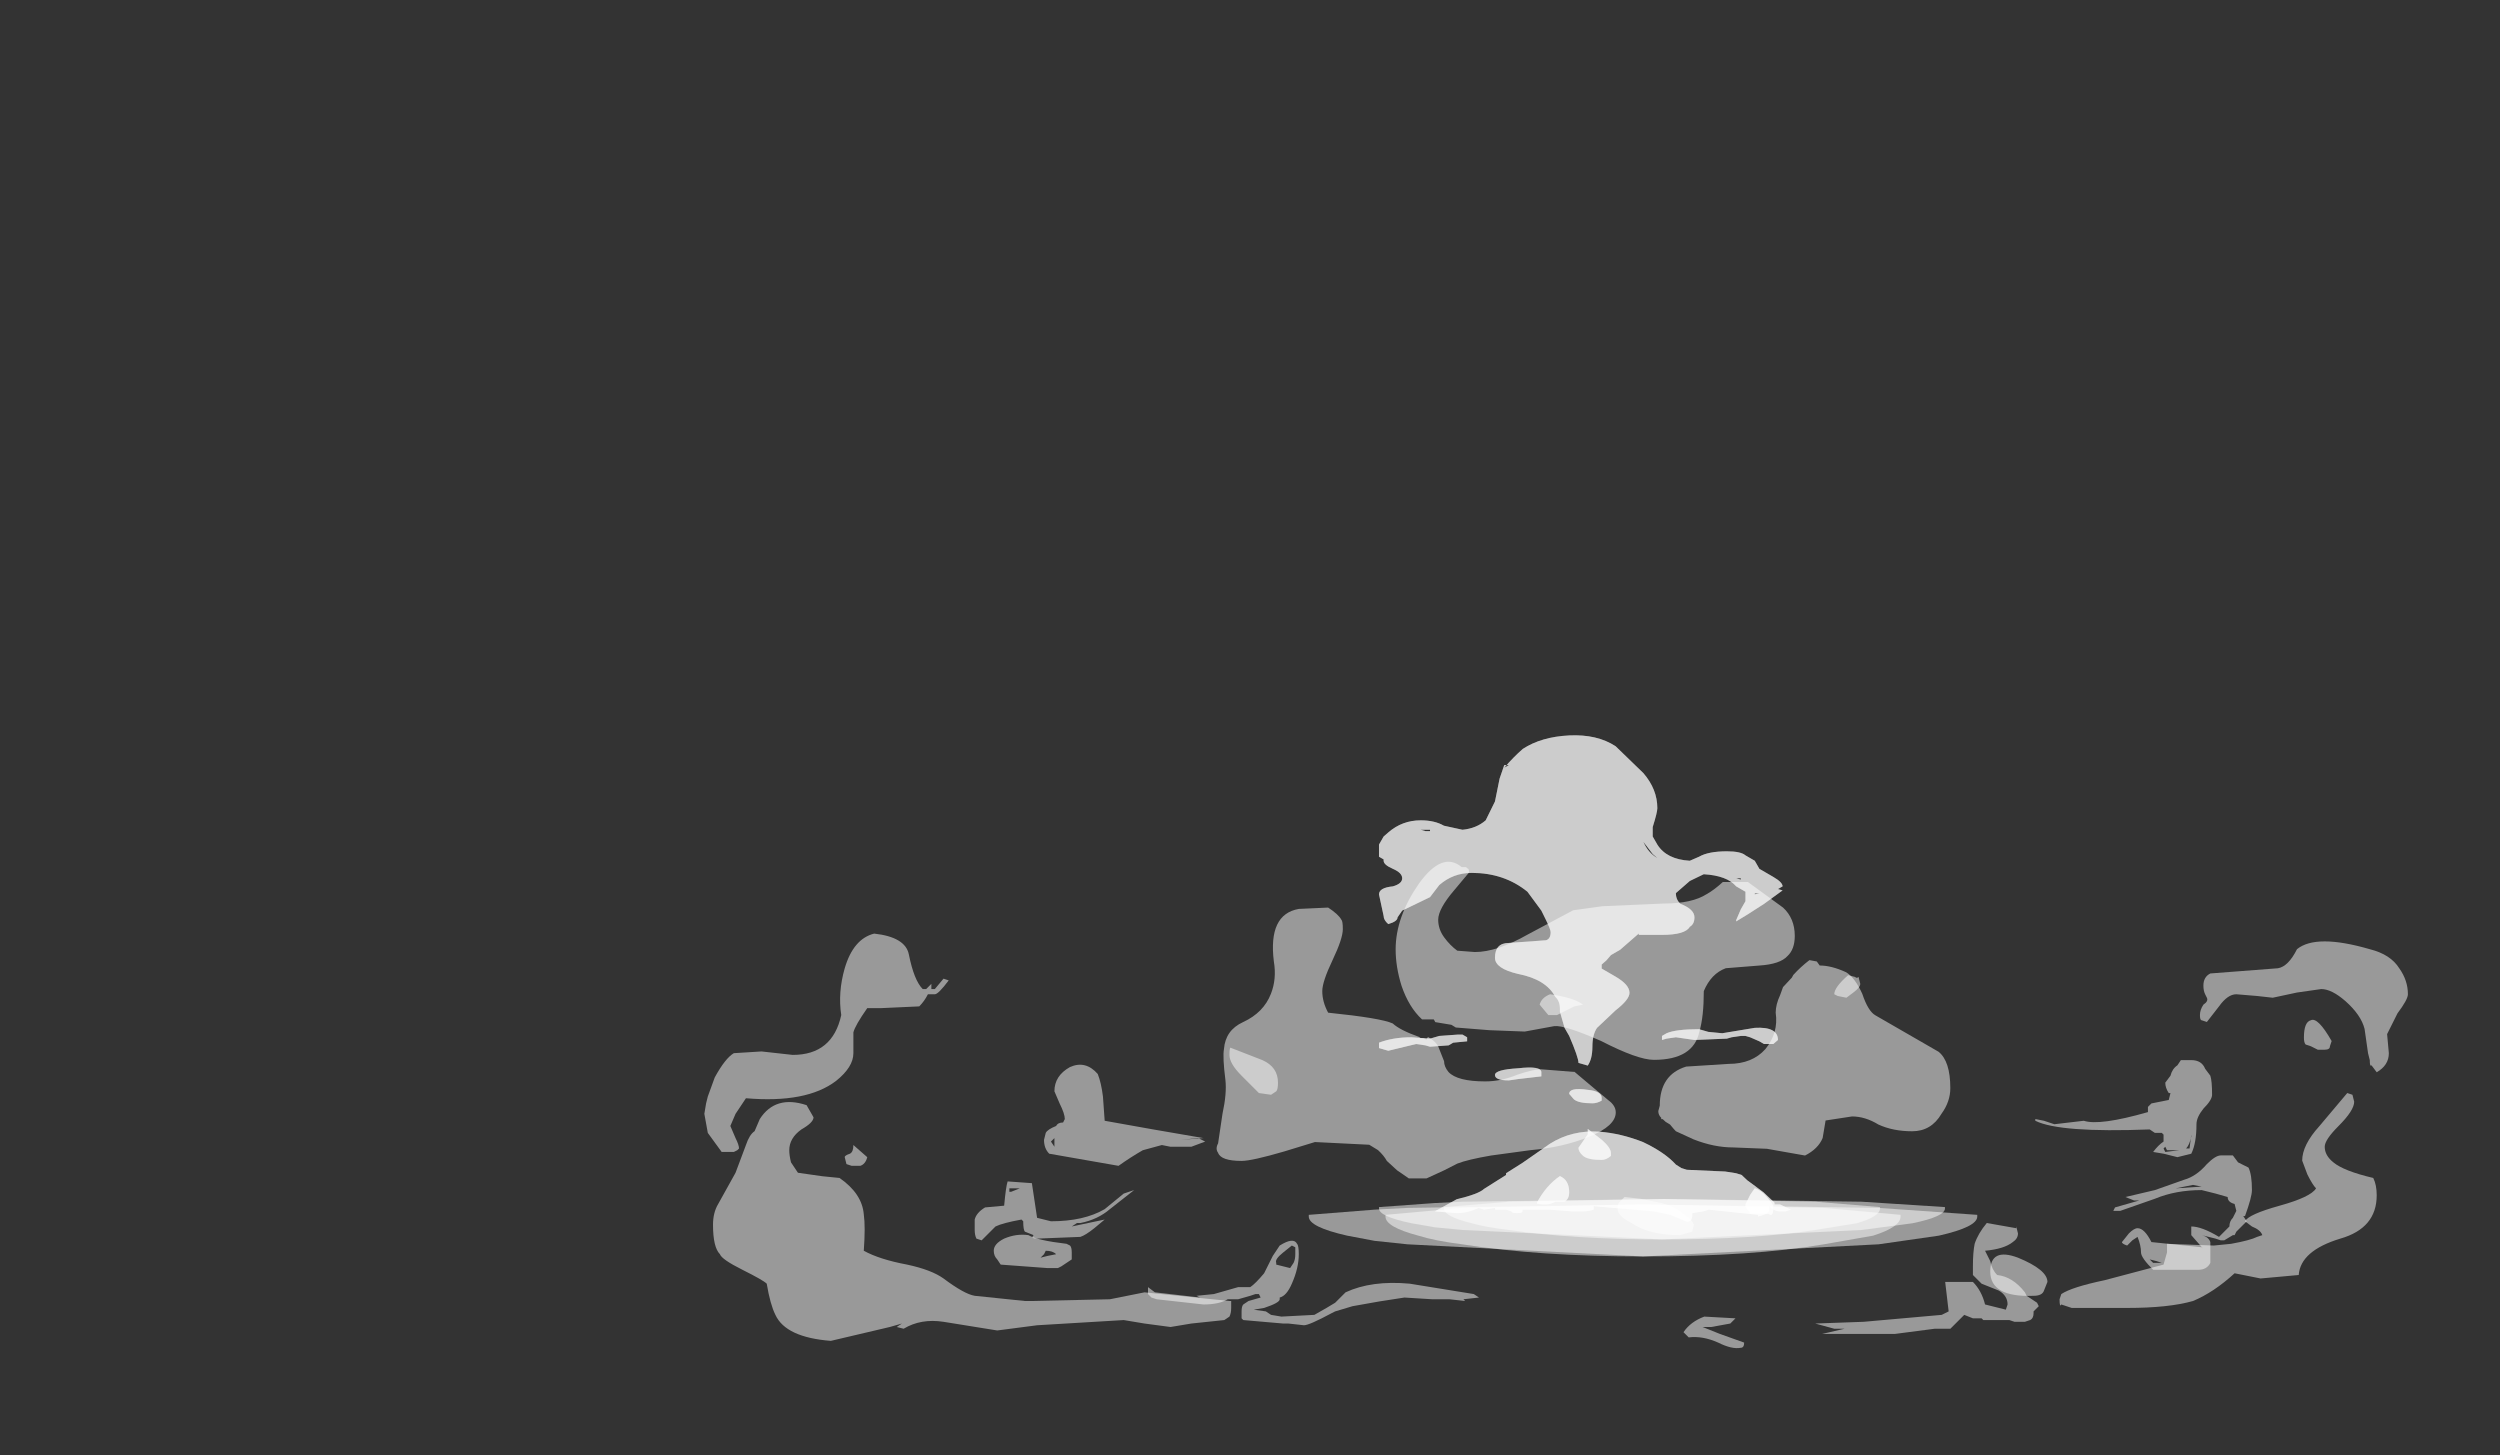 <?xml version="1.0" encoding="UTF-8" standalone="no"?>
<svg xmlns:ffdec="https://www.free-decompiler.com/flash" xmlns:xlink="http://www.w3.org/1999/xlink" ffdec:objectType="frame" height="293.95px" width="504.9px" xmlns="http://www.w3.org/2000/svg">
  <rect width="100%" height="100%" fill="#333333" stroke="none"/>
  <g transform="matrix(1.0, 0.0, 0.0, 1.0, 268.6, 242.25)">
    <use ffdec:characterId="285" height="11.95" transform="matrix(7.0, 0.0, 0.0, 7.0, -126.35, -53.7)" width="49.15" xlink:href="#shape0"/>
    <use ffdec:characterId="283" height="1.5" transform="matrix(-22.132, 0.0, 0.0, 7.0, 130.726, 1.0)" width="6.1" xlink:href="#shape1"/>
    <use ffdec:characterId="284" height="2.6" transform="matrix(-22.132, 0.0, 0.0, 7.0, 93.102, -13.7)" width="3.25" xlink:href="#shape2"/>
    <use ffdec:characterId="284" height="2.6" transform="matrix(-22.132, 0.0, 0.0, 7.0, 93.102, -13.7)" width="3.25" xlink:href="#shape2"/>
    <use ffdec:characterId="308" height="11.75" transform="matrix(5.927, 0.0, 0.0, 5.443, -22.89, -68.21)" width="25.0" xlink:href="#shape3"/>
    <use ffdec:characterId="306" height="1.5" transform="matrix(-18.738, 0.0, 0.0, 5.443, 124.204, -0.099)" width="6.1" xlink:href="#shape4"/>
    <use ffdec:characterId="309" height="17.8" transform="matrix(-18.738, 0.0, 0.0, 5.443, 91.412, -93.722)" width="4.35" xlink:href="#shape5"/>
    <use ffdec:characterId="307" height="17.8" transform="matrix(-18.738, 0.0, 0.0, 5.443, 91.412, -93.722)" width="4.35" xlink:href="#shape6"/>
  </g>
  <defs>
    <g id="shape0" transform="matrix(1.0, 0.0, 0.0, 1.0, 26.35, 5.25)">
      <path d="M16.55 -1.6 Q16.85 -1.6 16.95 -1.35 L17.1 -1.15 Q17.15 -1.0 17.15 -0.6 17.15 -0.45 16.9 -0.2 16.7 0.05 16.7 0.25 16.7 0.8 16.55 1.1 L16.15 1.2 15.75 1.1 15.45 1.05 Q15.6 0.85 15.75 0.75 L15.75 0.55 15.7 0.5 15.5 0.5 15.35 0.4 Q12.75 0.5 12.05 0.15 L12.05 0.1 12.3 0.15 12.6 0.25 13.45 0.15 Q13.9 0.3 15.3 -0.1 L15.3 -0.25 15.4 -0.35 15.9 -0.45 15.95 -0.65 15.9 -0.65 Q15.8 -0.8 15.8 -0.95 L15.95 -1.15 Q16.0 -1.35 16.15 -1.45 L16.25 -1.6 16.55 -1.6 M17.4 1.15 L17.75 1.15 17.9 1.35 18.2 1.5 Q18.3 1.7 18.3 2.15 18.3 2.35 18.1 2.9 L18.05 2.9 18.15 3.05 17.85 3.35 17.8 3.45 17.75 3.45 17.5 3.6 17.4 3.6 17.25 3.55 16.85 3.45 Q17.05 3.5 17.1 3.65 L17.1 4.25 Q17.0 4.45 16.75 4.45 L15.45 4.45 Q15.1 4.1 15.1 3.95 15.1 3.75 15.0 3.5 L14.85 3.6 14.7 3.75 Q14.55 3.7 14.55 3.65 L14.75 3.4 Q14.9 3.25 15.0 3.25 15.2 3.25 15.4 3.65 L16.85 3.8 16.9 3.85 16.55 3.45 16.55 3.2 Q16.85 3.2 17.35 3.5 L17.65 3.2 Q17.65 3.05 17.75 2.95 L17.85 2.75 17.8 2.55 Q17.6 2.5 17.6 2.35 L17.25 2.25 16.85 2.15 Q16.1 2.15 15.5 2.4 L14.5 2.75 14.3 2.75 14.35 2.65 15.05 2.45 14.9 2.45 14.65 2.35 15.5 2.15 16.35 1.85 Q16.7 1.75 17.0 1.4 17.25 1.15 17.4 1.15 M16.55 0.6 Q16.5 0.85 16.4 0.95 L16.5 0.95 16.55 0.55 16.55 0.6 M15.8 0.9 L15.75 0.95 15.8 1.05 16.2 1.0 15.85 1.0 15.8 0.9 M16.1 2.1 L16.85 2.05 16.6 2.0 16.1 2.1 M15.35 4.15 L15.45 4.25 15.7 4.25 15.55 4.2 15.35 4.15 M11.4 3.65 Q11.15 3.85 10.6 3.9 L10.75 4.2 Q10.8 4.45 10.95 4.6 11.4 4.65 11.75 5.1 L11.8 5.2 12.1 5.4 12.15 5.5 12.0 5.65 12.0 5.7 Q12.0 5.85 11.9 5.9 L11.75 5.95 11.45 5.95 11.3 5.9 10.55 5.9 10.5 5.85 10.25 5.85 10.0 5.75 9.6 6.15 9.15 6.15 8.0 6.3 5.9 6.3 6.55 6.15 6.25 6.15 5.7 6.0 7.1 5.95 9.35 5.75 9.55 5.65 9.45 4.8 10.25 4.8 Q10.5 5.05 10.6 5.45 L11.2 5.6 11.25 5.45 Q11.25 5.2 11.0 5.05 L10.5 4.85 10.25 4.6 10.25 4.35 Q10.25 3.95 10.3 3.7 10.4 3.4 10.65 3.1 L11.5 3.25 11.5 3.2 11.55 3.4 Q11.55 3.55 11.4 3.65 M2.95 6.3 L3.65 6.55 Q3.65 6.7 3.55 6.7 3.3 6.75 2.9 6.55 2.45 6.35 2.05 6.4 L1.9 6.25 Q2.1 5.95 2.5 5.8 L3.4 5.85 3.25 6.0 2.7 6.1 2.45 6.1 2.95 6.3 M-16.25 -0.7 Q-16.25 -1.15 -15.8 -1.4 -15.35 -1.6 -15.0 -1.2 -14.9 -0.95 -14.85 -0.55 L-14.8 0.15 -13.4 0.4 -11.95 0.65 -12.6 0.7 -12.1 0.65 -11.9 0.75 -12.3 0.9 -12.9 0.9 -13.15 0.85 -13.7 1.0 Q-14.05 1.2 -14.4 1.45 L-16.4 1.1 Q-16.55 0.95 -16.55 0.7 L-16.5 0.5 Q-16.45 0.4 -16.2 0.3 -16.15 0.2 -16.0 0.2 L-15.95 0.1 Q-15.95 -0.05 -16.1 -0.35 L-16.25 -0.7 M-4.0 5.25 L-4.45 5.3 -4.4 5.35 -4.85 5.3 -5.35 5.3 -6.15 5.25 Q-6.85 5.35 -7.65 5.5 L-8.15 5.65 -8.25 5.7 Q-8.9 6.05 -9.05 6.05 L-9.5 6.0 -9.65 6.0 -10.8 5.9 -10.85 5.85 -10.85 5.65 Q-10.85 5.5 -10.8 5.45 L-10.65 5.35 -10.3 5.25 -10.35 5.15 -10.45 5.15 -10.6 5.2 -10.95 5.3 -11.25 5.3 Q-11.5 5.45 -11.95 5.45 L-13.3 5.3 -13.45 5.25 -13.55 5.15 -13.55 4.95 -13.35 5.1 -12.05 5.25 -12.15 5.2 -11.65 5.15 -10.95 4.95 -10.6 4.95 Q-10.45 4.85 -10.2 4.55 L-9.95 4.05 -9.75 3.75 Q-9.35 3.5 -9.25 3.7 -9.2 3.75 -9.2 4.0 -9.2 4.4 -9.4 4.85 -9.55 5.2 -9.75 5.25 L-9.75 5.3 Q-9.75 5.4 -10.2 5.55 L-10.5 5.6 -10.15 5.65 -10.0 5.75 -9.7 5.8 -8.75 5.75 -8.4 5.55 -8.15 5.4 -7.85 5.1 Q-7.1 4.75 -6.0 4.85 L-4.15 5.15 -4.0 5.25 M-9.35 4.25 Q-9.3 4.15 -9.3 4.0 L-9.3 3.8 -9.4 3.75 -9.65 3.95 Q-9.9 4.15 -9.85 4.25 L-9.85 4.3 -9.45 4.4 -9.35 4.25 M-13.95 2.15 L-14.65 2.7 Q-15.0 3.0 -15.5 3.1 L-15.6 3.1 -15.75 3.2 -14.8 3.0 -15.1 3.25 Q-15.35 3.45 -15.5 3.5 L-16.75 3.55 Q-16.95 3.55 -16.85 3.45 L-17.1 3.35 Q-17.15 3.3 -17.15 3.05 L-17.2 3.0 Q-17.75 3.1 -17.95 3.2 L-18.35 3.6 -18.5 3.55 Q-18.55 3.45 -18.55 3.3 L-18.55 3.0 Q-18.5 2.8 -18.25 2.65 L-17.7 2.6 Q-17.65 2.05 -17.6 1.9 L-16.9 1.95 -16.75 2.95 -16.35 3.05 Q-15.4 3.05 -14.8 2.7 L-14.25 2.25 -13.95 2.15 M-16.25 0.65 L-16.35 0.75 -16.25 0.9 -16.25 0.65 M-17.5 2.2 L-17.25 2.1 -17.55 2.1 -17.55 2.2 -17.5 2.2" fill="#ffffff" fill-opacity="0.502" fill-rule="evenodd" stroke="none"/>
      <path d="M6.85 -4.0 Q6.9 -3.95 6.95 -4.0 L7.0 -3.8 Q7.0 -3.7 6.8 -3.55 L6.6 -3.4 6.35 -3.45 6.25 -3.5 Q6.25 -3.7 6.65 -4.05 L6.85 -4.0 M16.95 -3.5 Q16.9 -3.6 16.9 -3.75 16.9 -4.0 17.1 -4.1 L19.05 -4.25 Q19.35 -4.3 19.6 -4.8 20.15 -5.25 21.7 -4.8 22.3 -4.65 22.55 -4.25 22.8 -3.9 22.8 -3.5 22.8 -3.35 22.5 -2.95 L22.2 -2.35 22.25 -1.8 Q22.25 -1.45 21.9 -1.25 L21.75 -1.45 Q21.7 -1.4 21.7 -1.6 L21.65 -1.8 21.55 -2.5 Q21.45 -2.9 21.0 -3.3 20.6 -3.65 20.3 -3.65 L19.6 -3.55 18.9 -3.4 18.45 -3.45 17.85 -3.5 Q17.6 -3.5 17.35 -3.15 L17.0 -2.7 16.85 -2.75 Q16.8 -2.75 16.8 -2.9 16.8 -3.05 16.9 -3.2 17.05 -3.3 17.0 -3.4 L16.95 -3.5 M20.55 -2.0 Q20.55 -1.9 20.4 -1.9 L20.2 -1.9 20.0 -2.0 19.85 -2.05 Q19.8 -2.1 19.8 -2.25 19.8 -2.7 20.0 -2.75 20.2 -2.85 20.6 -2.15 L20.55 -2.0 M21.25 -0.4 Q21.25 -0.15 20.8 0.3 20.4 0.7 20.4 0.9 20.4 1.15 20.65 1.35 20.95 1.6 21.8 1.8 21.9 2.0 21.9 2.3 21.9 3.25 20.85 3.55 19.7 3.9 19.65 4.6 L18.55 4.7 17.8 4.55 Q17.2 5.1 16.6 5.35 15.9 5.55 14.7 5.55 L13.1 5.55 12.8 5.45 Q12.75 5.55 12.75 5.3 L12.8 5.15 Q13.1 4.95 14.05 4.75 L15.75 4.3 15.85 3.95 15.85 3.7 17.2 3.75 17.7 3.7 Q18.25 3.6 18.45 3.5 L18.6 3.45 Q18.55 3.3 18.3 3.2 L18.1 3.05 Q18.2 2.85 19.1 2.6 20.0 2.35 20.15 2.1 20.05 2.0 19.9 1.7 L19.75 1.3 Q19.75 0.85 20.25 0.3 L21.05 -0.65 21.2 -0.6 21.25 -0.4 M11.55 4.1 Q12.4 4.45 12.4 4.8 L12.3 5.05 Q12.25 5.2 12.0 5.2 10.75 5.25 10.75 4.5 10.75 3.8 11.55 4.1 M1.7 2.7 Q2.0 2.9 2.15 3.05 L2.2 3.15 2.15 3.35 1.8 3.45 Q0.9 3.45 0.4 3.1 0.0 2.9 0.0 2.7 0.0 2.55 0.05 2.5 L0.2 2.35 0.65 2.4 1.15 2.5 Q1.45 2.55 1.7 2.7 M-26.25 -0.55 L-26.05 -1.1 Q-25.75 -1.65 -25.5 -1.8 L-24.7 -1.85 -23.8 -1.75 Q-22.65 -1.75 -22.4 -2.9 -22.5 -3.55 -22.3 -4.25 -22.05 -5.1 -21.45 -5.25 -20.55 -5.15 -20.45 -4.65 -20.3 -3.9 -20.05 -3.65 L-19.95 -3.65 -19.8 -3.8 -19.8 -3.65 -19.7 -3.65 -19.45 -3.95 -19.3 -3.9 Q-19.6 -3.5 -19.7 -3.5 L-19.9 -3.5 Q-20.0 -3.3 -20.15 -3.15 L-21.25 -3.1 -21.65 -3.1 Q-22.0 -2.6 -22.05 -2.4 L-22.05 -1.8 Q-22.05 -1.4 -22.55 -1.0 -23.4 -0.35 -25.15 -0.5 L-25.45 -0.05 -25.6 0.3 -25.45 0.65 Q-25.35 0.85 -25.35 0.95 L-25.4 1.0 -25.5 1.05 -25.85 1.05 -26.25 0.5 -26.35 -0.05 -26.3 -0.35 -26.25 -0.55 M-9.85 -0.7 L-10.0 -0.6 -10.35 -0.65 -10.85 -1.15 Q-11.2 -1.5 -11.2 -1.75 -11.2 -2.0 -11.15 -1.95 L-10.25 -1.6 Q-9.8 -1.4 -9.8 -0.95 -9.8 -0.75 -9.85 -0.7 M-1.0 -3.2 L-1.25 -3.15 -1.75 -2.9 -2.0 -2.9 -2.25 -3.2 Q-2.2 -3.4 -1.95 -3.5 -1.25 -3.4 -1.0 -3.2 M-13.65 6.0 L-14.25 5.9 -16.75 6.05 -17.9 6.2 -19.45 5.95 Q-20.1 5.85 -20.6 6.15 L-20.8 6.1 -20.65 6.0 -21.0 6.1 -22.7 6.5 Q-24.0 6.4 -24.3 5.75 -24.45 5.45 -24.55 4.85 -24.65 4.75 -25.25 4.45 -25.85 4.15 -25.9 4.0 -26.1 3.8 -26.1 3.15 -26.1 2.8 -25.95 2.55 L-25.45 1.65 -25.15 0.85 Q-25.05 0.55 -24.9 0.45 L-24.75 0.1 Q-24.3 -0.6 -23.4 -0.3 L-23.2 0.05 Q-23.2 0.2 -23.55 0.4 -23.9 0.65 -23.9 1.0 -23.9 1.15 -23.85 1.35 L-23.65 1.65 -22.95 1.75 -22.45 1.8 Q-21.8 2.25 -21.75 2.85 -21.7 3.2 -21.75 3.9 -21.3 4.15 -20.5 4.3 -19.8 4.45 -19.45 4.7 -18.85 5.15 -18.55 5.2 L-17.1 5.35 -16.9 5.35 -14.65 5.3 -13.65 5.1 -11.2 5.35 -11.15 5.35 -11.15 5.55 Q-11.15 5.7 -11.2 5.8 L-11.35 5.9 -12.3 6.0 -12.9 6.1 -13.65 6.0 M-17.0 3.45 Q-16.75 3.6 -15.9 3.7 L-15.8 3.75 Q-15.75 3.8 -15.75 3.95 L-15.75 4.15 -16.05 4.35 -16.15 4.4 -16.45 4.4 -17.8 4.3 -17.9 4.15 Q-18.0 4.05 -18.0 3.9 -18.0 3.7 -17.7 3.55 -17.35 3.4 -17.0 3.45 M-16.65 4.1 L-16.45 4.05 -16.2 4.0 Q-16.3 3.9 -16.5 3.9 L-16.55 4.0 -16.65 4.1 M-21.65 1.2 Q-21.7 1.4 -21.85 1.45 L-22.1 1.45 -22.25 1.4 -22.3 1.2 Q-22.3 1.15 -22.15 1.1 -22.05 1.05 -22.05 0.85 L-21.65 1.2" fill="#ffffff" fill-opacity="0.502" fill-rule="evenodd" stroke="none"/>
    </g>
    <g id="shape1" transform="matrix(1.0, 0.0, 0.0, 1.0, 2.85, 0.45)">
      <path d="M2.55 -0.1 Q2.55 0.2 2.25 0.45 2.1 0.6 1.85 0.7 1.15 1.05 0.2 1.05 -0.8 1.05 -1.45 0.7 L-1.9 0.45 Q-2.15 0.2 -2.15 -0.1 L-2.15 -0.15 -1.45 -0.35 0.2 -0.45 1.85 -0.35 2.55 -0.15 2.55 -0.1" fill="#ffffff" fill-opacity="0.502" fill-rule="evenodd" stroke="none"/>
      <path d="M3.25 -0.1 Q3.25 0.2 2.9 0.45 L2.65 0.6 2.35 0.7 0.2 1.05 -1.95 0.7 -2.5 0.45 Q-2.85 0.2 -2.85 -0.1 L-2.85 -0.15 -1.95 -0.35 0.2 -0.45 2.35 -0.35 2.65 -0.3 3.25 -0.15 3.25 -0.1" fill="#ffffff" fill-opacity="0.502" fill-rule="evenodd" stroke="none"/>
    </g>
    <g id="shape2" transform="matrix(1.0, 0.0, 0.0, 1.0, 1.15, 2.55)">
      <path d="M0.6 -2.55 Q0.85 -2.6 1.05 -2.2 L1.3 -1.65 1.45 -1.35 1.45 -1.3 1.65 -0.9 Q1.7 -0.75 1.9 -0.6 L2.1 -0.25 1.9 -0.2 Q1.8 -0.2 1.7 -0.35 L1.65 -0.3 1.55 -0.35 1.55 -0.3 1.45 -0.3 1.4 -0.25 Q1.4 -0.2 1.35 -0.2 1.3 -0.2 1.3 -0.25 L1.3 -0.3 1.05 -0.3 0.85 -0.25 0.75 -0.25 Q0.7 -0.25 0.65 -0.3 L0.65 -0.4 0.1 -0.25 -0.05 -0.15 -0.2 0.05 Q-0.25 0.05 -0.25 -0.15 L-0.25 -0.2 -0.35 -0.25 -0.4 -0.3 -0.85 -0.15 -0.85 -0.1 -0.9 -0.15 Q-0.95 -0.2 -0.95 -0.3 L-0.95 -0.4 Q-1.0 -0.25 -1.05 -0.25 L-1.1 -0.25 -1.15 -0.3 -1.05 -0.45 -1.0 -0.45 -1.0 -0.5 -0.9 -0.8 -0.75 -1.15 -0.7 -1.3 -0.65 -1.35 -0.55 -1.4 -0.2 -1.45 -0.15 -1.5 -0.1 -1.6 Q0.0 -1.95 0.2 -2.25 0.4 -2.5 0.6 -2.55" fill="#ffffff" fill-opacity="0.502" fill-rule="evenodd" stroke="none"/>
    </g>
    <g id="shape3" transform="matrix(1.0, 0.0, 0.0, 1.0, 14.45, 9.95)">
      <path d="M5.25 -7.2 Q5.25 -6.7 5.0 -6.45 4.75 -6.15 4.05 -6.1 L2.9 -6.0 Q2.4 -5.8 2.15 -5.15 2.15 -4.2 2.0 -3.65 1.8 -2.6 0.45 -2.6 -0.1 -2.6 -1.35 -3.3 -2.6 -3.9 -2.95 -3.85 L-3.95 -3.65 -5.15 -3.7 -6.3 -3.8 -6.45 -3.9 -7.0 -4.0 -7.05 -4.1 -7.45 -4.1 Q-7.9 -4.55 -8.15 -5.35 -8.35 -6.05 -8.35 -6.7 -8.35 -7.9 -7.55 -9.15 -6.75 -10.35 -6.1 -9.75 L-5.95 -9.75 -5.9 -9.7 Q-5.85 -9.7 -5.85 -9.55 L-6.35 -8.9 Q-6.9 -8.2 -6.9 -7.8 -6.9 -7.45 -6.7 -7.15 -6.5 -6.85 -6.25 -6.65 L-5.65 -6.6 Q-4.9 -6.6 -3.85 -7.25 L-2.3 -8.15 -1.3 -8.3 0.8 -8.4 Q1.75 -8.4 2.25 -8.75 2.5 -8.9 2.8 -9.2 L3.65 -9.2 4.85 -8.25 Q5.25 -7.85 5.25 -7.2 M4.75 -5.0 L4.85 -5.3 5.15 -5.65 5.2 -5.75 Q5.45 -6.05 5.75 -6.3 L6.0 -6.25 6.1 -6.1 Q6.5 -6.1 7.0 -5.85 7.3 -5.65 7.55 -5.05 7.75 -4.4 8.0 -4.25 L10.15 -2.9 Q10.55 -2.55 10.55 -1.55 10.55 -1.05 10.25 -0.6 9.9 0.05 9.25 0.05 8.6 0.05 8.1 -0.2 7.65 -0.5 7.2 -0.5 L6.3 -0.35 6.2 0.3 Q6.05 0.7 5.6 0.95 L4.3 0.7 3.15 0.65 Q2.5 0.65 1.8 0.35 L1.2 0.05 Q1.15 0.0 1.0 -0.2 L0.85 -0.3 0.75 -0.4 0.7 -0.4 0.7 -0.45 Q0.6 -0.55 0.6 -0.7 L0.65 -0.9 Q0.65 -2.05 1.55 -2.35 L3.0 -2.45 Q3.8 -2.45 4.25 -3.0 4.7 -3.6 4.6 -4.35 4.6 -4.65 4.75 -5.0 M-10.15 -7.45 Q-10.15 -7.1 -10.5 -6.3 -10.85 -5.5 -10.85 -5.15 -10.85 -4.75 -10.65 -4.35 -8.85 -4.15 -8.45 -3.95 -8.2 -3.7 -7.55 -3.45 L-7.5 -3.4 -7.4 -3.4 -7.3 -3.35 -7.25 -3.45 Q-7.0 -3.3 -6.9 -3.1 L-6.7 -2.55 Q-6.7 -2.35 -6.55 -2.15 -6.25 -1.8 -5.3 -1.8 -4.75 -1.8 -4.2 -2.05 -3.65 -2.25 -3.4 -2.25 L-2.25 -2.15 -1.65 -1.6 -1.1 -1.1 Q-0.85 -0.9 -0.85 -0.65 -0.85 -0.15 -1.75 0.25 -2.65 0.65 -3.75 0.75 L-5.1 0.95 Q-5.9 1.1 -6.25 1.25 L-6.7 1.5 -7.3 1.8 -7.9 1.8 -8.3 1.5 -8.65 1.15 Q-8.75 0.95 -8.95 0.75 L-9.25 0.55 -11.1 0.45 -12.15 0.8 Q-13.25 1.15 -13.6 1.15 -14.3 1.15 -14.4 0.85 -14.5 0.7 -14.4 0.5 L-14.25 -0.6 Q-14.1 -1.35 -14.15 -1.85 -14.25 -2.7 -14.2 -3.0 -14.15 -3.7 -13.55 -4.0 -12.85 -4.35 -12.6 -5.05 -12.4 -5.6 -12.5 -6.25 -12.7 -8.0 -11.65 -8.2 L-10.65 -8.25 Q-10.3 -8.0 -10.2 -7.8 -10.15 -7.75 -10.15 -7.45" fill="#ffffff" fill-opacity="0.502" fill-rule="evenodd" stroke="none"/>
    </g>
    <g id="shape4" transform="matrix(1.0, 0.0, 0.0, 1.0, 2.85, 0.45)">
      <path d="M3.25 -0.1 Q3.25 0.2 2.9 0.45 L2.65 0.6 2.35 0.7 0.2 1.05 -1.95 0.7 -2.5 0.45 Q-2.85 0.2 -2.85 -0.1 L-2.85 -0.15 -1.95 -0.35 0.2 -0.45 2.35 -0.35 2.65 -0.3 3.25 -0.15 3.25 -0.1" fill="#ffffff" fill-opacity="0.502" fill-rule="evenodd" stroke="none"/>
      <path d="M2.55 -0.1 Q2.55 0.2 2.25 0.45 2.1 0.6 1.85 0.7 1.15 1.05 0.2 1.05 -0.8 1.05 -1.45 0.7 L-1.9 0.45 Q-2.15 0.2 -2.15 -0.1 L-2.15 -0.15 -1.45 -0.35 0.2 -0.45 1.85 -0.35 2.55 -0.15 2.55 -0.1" fill="#ffffff" fill-opacity="0.502" fill-rule="evenodd" stroke="none"/>
    </g>
    <g id="shape5" transform="matrix(1.0, 0.0, 0.0, 1.0, 1.1, 17.65)">
      <path d="M1.2 -17.65 Q1.5 -17.6 1.7 -17.15 1.8 -16.85 1.9 -16.45 L1.85 -16.55 1.9 -16.55 1.95 -16.05 2.0 -15.2 2.1 -14.5 Q2.2 -14.2 2.35 -14.15 L2.55 -14.3 Q2.65 -14.5 2.8 -14.5 3.0 -14.5 3.15 -14.05 L3.2 -13.9 3.25 -13.6 3.25 -13.15 3.2 -13.05 3.2 -13.0 Q3.2 -12.85 3.1 -12.7 3.0 -12.55 3.0 -12.35 3.0 -12.15 3.1 -12.05 3.25 -12.0 3.25 -11.75 L3.2 -10.95 Q3.2 -10.8 3.15 -10.65 3.05 -10.75 3.05 -10.9 L3.0 -11.15 2.7 -11.65 2.6 -12.1 Q2.45 -12.55 2.25 -12.55 1.9 -12.55 1.65 -11.85 L1.5 -11.15 1.45 -10.8 Q1.4 -10.45 1.4 -10.35 1.4 -10.1 1.45 -10.05 L1.85 -9.95 Q2.0 -9.95 2.0 -9.4 2.0 -9.0 1.75 -8.8 1.45 -8.6 1.35 -7.95 1.3 -7.8 1.3 -7.5 L1.3 -7.4 1.25 -6.8 1.2 -6.5 Q1.1 -5.7 1.1 -5.5 L1.0 -5.4 Q0.95 -5.65 0.95 -6.1 0.95 -6.55 0.9 -6.8 L0.7 -7.45 Q0.55 -7.85 0.55 -8.1 0.55 -8.4 0.7 -8.7 L0.85 -9.0 0.85 -9.15 0.8 -9.3 0.75 -9.5 0.65 -9.7 0.45 -10.3 0.45 -10.25 0.2 -10.25 Q-0.05 -10.25 -0.1 -10.55 -0.15 -10.65 -0.15 -10.9 -0.15 -11.2 0.0 -11.4 0.05 -11.55 0.05 -11.8 L-0.1 -12.25 -0.25 -12.5 Q-0.5 -12.45 -0.6 -12.05 L-0.7 -11.85 -0.7 -11.5 -0.65 -11.2 -0.6 -10.8 -0.6 -10.75 Q-0.7 -10.95 -0.9 -11.4 L-1.1 -11.9 -1.05 -11.95 -1.1 -12.05 Q-1.1 -12.2 -1.0 -12.4 L-0.85 -12.7 -0.8 -13.0 -0.7 -13.2 Q-0.65 -13.35 -0.5 -13.35 -0.3 -13.35 -0.2 -13.15 L-0.1 -13.0 Q0.15 -13.05 0.25 -13.6 L0.3 -13.9 0.3 -14.25 Q0.25 -14.8 0.25 -14.95 0.25 -15.65 0.4 -16.25 L0.7 -17.25 Q0.9 -17.7 1.2 -17.65 M2.8 -14.15 L2.7 -14.15 2.7 -14.1 2.75 -14.1 2.8 -14.15 M0.25 -13.1 Q0.35 -13.3 0.4 -13.7 L0.3 -13.25 0.25 -13.1 M2.45 -6.25 L2.3 -6.3 2.3 -6.45 2.35 -6.55 2.4 -6.55 2.6 -6.5 2.7 -6.4 2.9 -6.45 Q3.1 -6.45 3.25 -6.25 L3.25 -6.05 3.15 -5.95 2.85 -6.2 2.75 -6.15 2.7 -6.1 2.5 -6.15 2.45 -6.25 M1.5 -5.0 L1.5 -5.15 Q1.5 -5.4 1.75 -5.3 2.0 -5.25 2.0 -5.05 2.0 -4.85 1.85 -4.85 L1.75 -4.9 1.5 -5.0 M0.2 -6.35 L0.15 -6.4 0.05 -6.45 -0.15 -6.35 -0.5 -6.4 -0.55 -6.45 -0.65 -6.5 -0.7 -6.5 -0.75 -6.45 -0.85 -6.3 -0.9 -6.2 -1.0 -6.2 -1.05 -6.35 Q-1.05 -6.85 -0.8 -6.8 L-0.45 -6.6 -0.3 -6.65 -0.2 -6.75 Q0.05 -6.75 0.15 -6.6 L0.2 -6.5 0.2 -6.35 M1.0 -4.5 Q1.2 -4.6 1.2 -4.35 L1.15 -4.15 Q1.1 -4.0 0.95 -4.0 0.9 -4.0 0.85 -4.1 L0.85 -4.2 Q0.85 -4.45 1.0 -4.5 M1.0 -3.05 L1.0 -2.85 1.1 -2.35 Q1.1 -2.2 1.05 -2.05 1.0 -1.9 0.85 -1.9 0.8 -1.9 0.75 -2.05 L0.75 -2.15 Q0.75 -2.35 0.85 -2.65 L1.0 -3.05 M1.25 -0.35 Q1.2 -0.45 1.2 -0.7 1.2 -1.15 1.3 -1.3 1.45 -0.95 1.55 -0.3 1.55 -0.25 1.45 -0.25 1.4 -0.25 1.35 -0.35 L1.25 -0.35 M-0.8 -11.8 L-0.85 -11.8 -0.8 -11.75 -0.8 -11.8 M-0.3 -12.75 L-0.3 -12.75 M-0.65 -12.3 L-0.6 -12.35 -0.65 -12.35 -0.65 -12.3 M-0.7 -0.25 L-0.7 -0.15 Q-0.75 0.05 -0.75 0.1 L-0.95 0.1 Q-1.0 0.25 -1.0 -0.15 L-1.0 -0.2 Q-0.9 -0.75 -0.8 -0.85 L-0.75 -0.6 -0.7 -0.25" fill="#ffffff" fill-opacity="0.502" fill-rule="evenodd" stroke="none"/>
    </g>
    <g id="shape6" transform="matrix(1.0, 0.0, 0.0, 1.0, 1.1, 17.65)">
      <path d="M1.2 -17.65 Q1.5 -17.6 1.7 -17.15 1.8 -16.85 1.9 -16.45 L1.85 -16.55 1.9 -16.55 1.95 -16.05 2.0 -15.2 2.1 -14.5 Q2.2 -14.2 2.35 -14.15 L2.55 -14.3 Q2.65 -14.5 2.8 -14.5 3.0 -14.5 3.15 -14.05 L3.2 -13.9 3.25 -13.6 3.25 -13.15 3.2 -13.05 3.2 -13.0 Q3.2 -12.85 3.1 -12.7 3.0 -12.55 3.0 -12.35 3.0 -12.15 3.1 -12.05 3.25 -12.0 3.25 -11.75 L3.2 -10.95 Q3.2 -10.8 3.15 -10.65 3.05 -10.75 3.05 -10.9 L3.0 -11.15 2.7 -11.65 2.6 -12.1 Q2.45 -12.55 2.25 -12.55 1.9 -12.55 1.65 -11.85 L1.5 -11.15 1.45 -10.8 Q1.4 -10.45 1.4 -10.35 1.4 -10.1 1.45 -10.05 L1.85 -9.95 Q2.0 -9.95 2.0 -9.4 2.0 -9.0 1.75 -8.8 1.45 -8.6 1.35 -7.95 1.3 -7.8 1.3 -7.5 L1.3 -7.4 1.25 -6.8 1.2 -6.5 Q1.1 -5.7 1.1 -5.5 L1.0 -5.4 Q0.95 -5.65 0.95 -6.1 0.95 -6.55 0.9 -6.8 L0.7 -7.45 Q0.55 -7.85 0.55 -8.1 0.55 -8.4 0.7 -8.7 L0.85 -9.0 0.85 -9.15 0.8 -9.3 0.75 -9.5 0.65 -9.7 0.45 -10.3 0.45 -10.25 0.2 -10.25 Q-0.05 -10.25 -0.1 -10.55 -0.15 -10.65 -0.15 -10.9 -0.15 -11.2 0.0 -11.4 0.05 -11.55 0.05 -11.8 L-0.1 -12.25 -0.25 -12.5 Q-0.5 -12.45 -0.6 -12.05 L-0.7 -11.85 -0.7 -11.5 -0.65 -11.2 -0.6 -10.8 -0.6 -10.75 Q-0.7 -10.95 -0.9 -11.4 L-1.1 -11.9 -1.05 -11.95 -1.1 -12.05 Q-1.1 -12.2 -1.0 -12.4 L-0.85 -12.7 -0.8 -13.0 -0.7 -13.2 Q-0.65 -13.35 -0.5 -13.35 -0.3 -13.35 -0.2 -13.15 L-0.1 -13.0 Q0.15 -13.05 0.25 -13.6 L0.3 -13.9 0.3 -14.25 Q0.25 -14.8 0.25 -14.95 0.25 -15.65 0.4 -16.25 L0.7 -17.25 Q0.9 -17.7 1.2 -17.65 M2.75 -14.1 L2.8 -14.15 2.7 -14.15 2.7 -14.1 2.75 -14.1 M0.25 -13.1 Q0.35 -13.3 0.4 -13.7 L0.3 -13.25 0.25 -13.1 M2.45 -6.25 L2.3 -6.3 2.3 -6.45 2.35 -6.55 2.4 -6.55 2.6 -6.5 2.7 -6.4 2.9 -6.45 Q3.1 -6.45 3.25 -6.25 L3.25 -6.05 3.15 -5.95 2.85 -6.2 2.75 -6.15 2.7 -6.1 2.5 -6.15 2.45 -6.25 M1.5 -5.0 L1.5 -5.15 Q1.5 -5.4 1.75 -5.3 2.0 -5.25 2.0 -5.05 2.0 -4.85 1.85 -4.85 L1.75 -4.9 1.5 -5.0 M0.2 -6.35 L0.15 -6.4 0.05 -6.45 -0.15 -6.35 -0.5 -6.4 -0.55 -6.45 -0.65 -6.5 -0.7 -6.5 -0.75 -6.45 -0.85 -6.3 -0.9 -6.2 -1.0 -6.2 -1.05 -6.35 Q-1.05 -6.85 -0.8 -6.8 L-0.45 -6.6 -0.3 -6.65 -0.2 -6.75 Q0.05 -6.75 0.15 -6.6 L0.2 -6.5 0.2 -6.35 M1.0 -4.5 Q1.2 -4.6 1.2 -4.35 L1.15 -4.15 Q1.1 -4.0 0.95 -4.0 0.9 -4.0 0.85 -4.1 L0.85 -4.2 Q0.85 -4.45 1.0 -4.5 M1.0 -3.05 L1.0 -2.85 1.1 -2.35 Q1.1 -2.2 1.05 -2.05 1.0 -1.9 0.85 -1.9 0.8 -1.9 0.75 -2.05 L0.75 -2.15 Q0.75 -2.35 0.85 -2.65 L1.0 -3.05 M1.25 -0.35 Q1.2 -0.45 1.2 -0.7 1.2 -1.15 1.3 -1.3 1.45 -0.95 1.55 -0.3 1.55 -0.25 1.45 -0.25 1.4 -0.25 1.35 -0.35 L1.25 -0.35 M-0.8 -11.75 L-0.8 -11.8 -0.85 -11.8 -0.8 -11.75 M-0.3 -12.75 L-0.3 -12.75 M-0.65 -12.3 L-0.6 -12.35 -0.65 -12.35 -0.65 -12.3 M-0.7 -0.25 L-0.7 -0.15 Q-0.75 0.05 -0.75 0.1 L-0.95 0.1 Q-1.0 0.25 -1.0 -0.15 L-1.0 -0.2 Q-0.9 -0.75 -0.8 -0.85 L-0.75 -0.6 -0.7 -0.25" fill="#ffffff" fill-opacity="0.502" fill-rule="evenodd" stroke="none"/>
    </g>
  </defs>
</svg>
